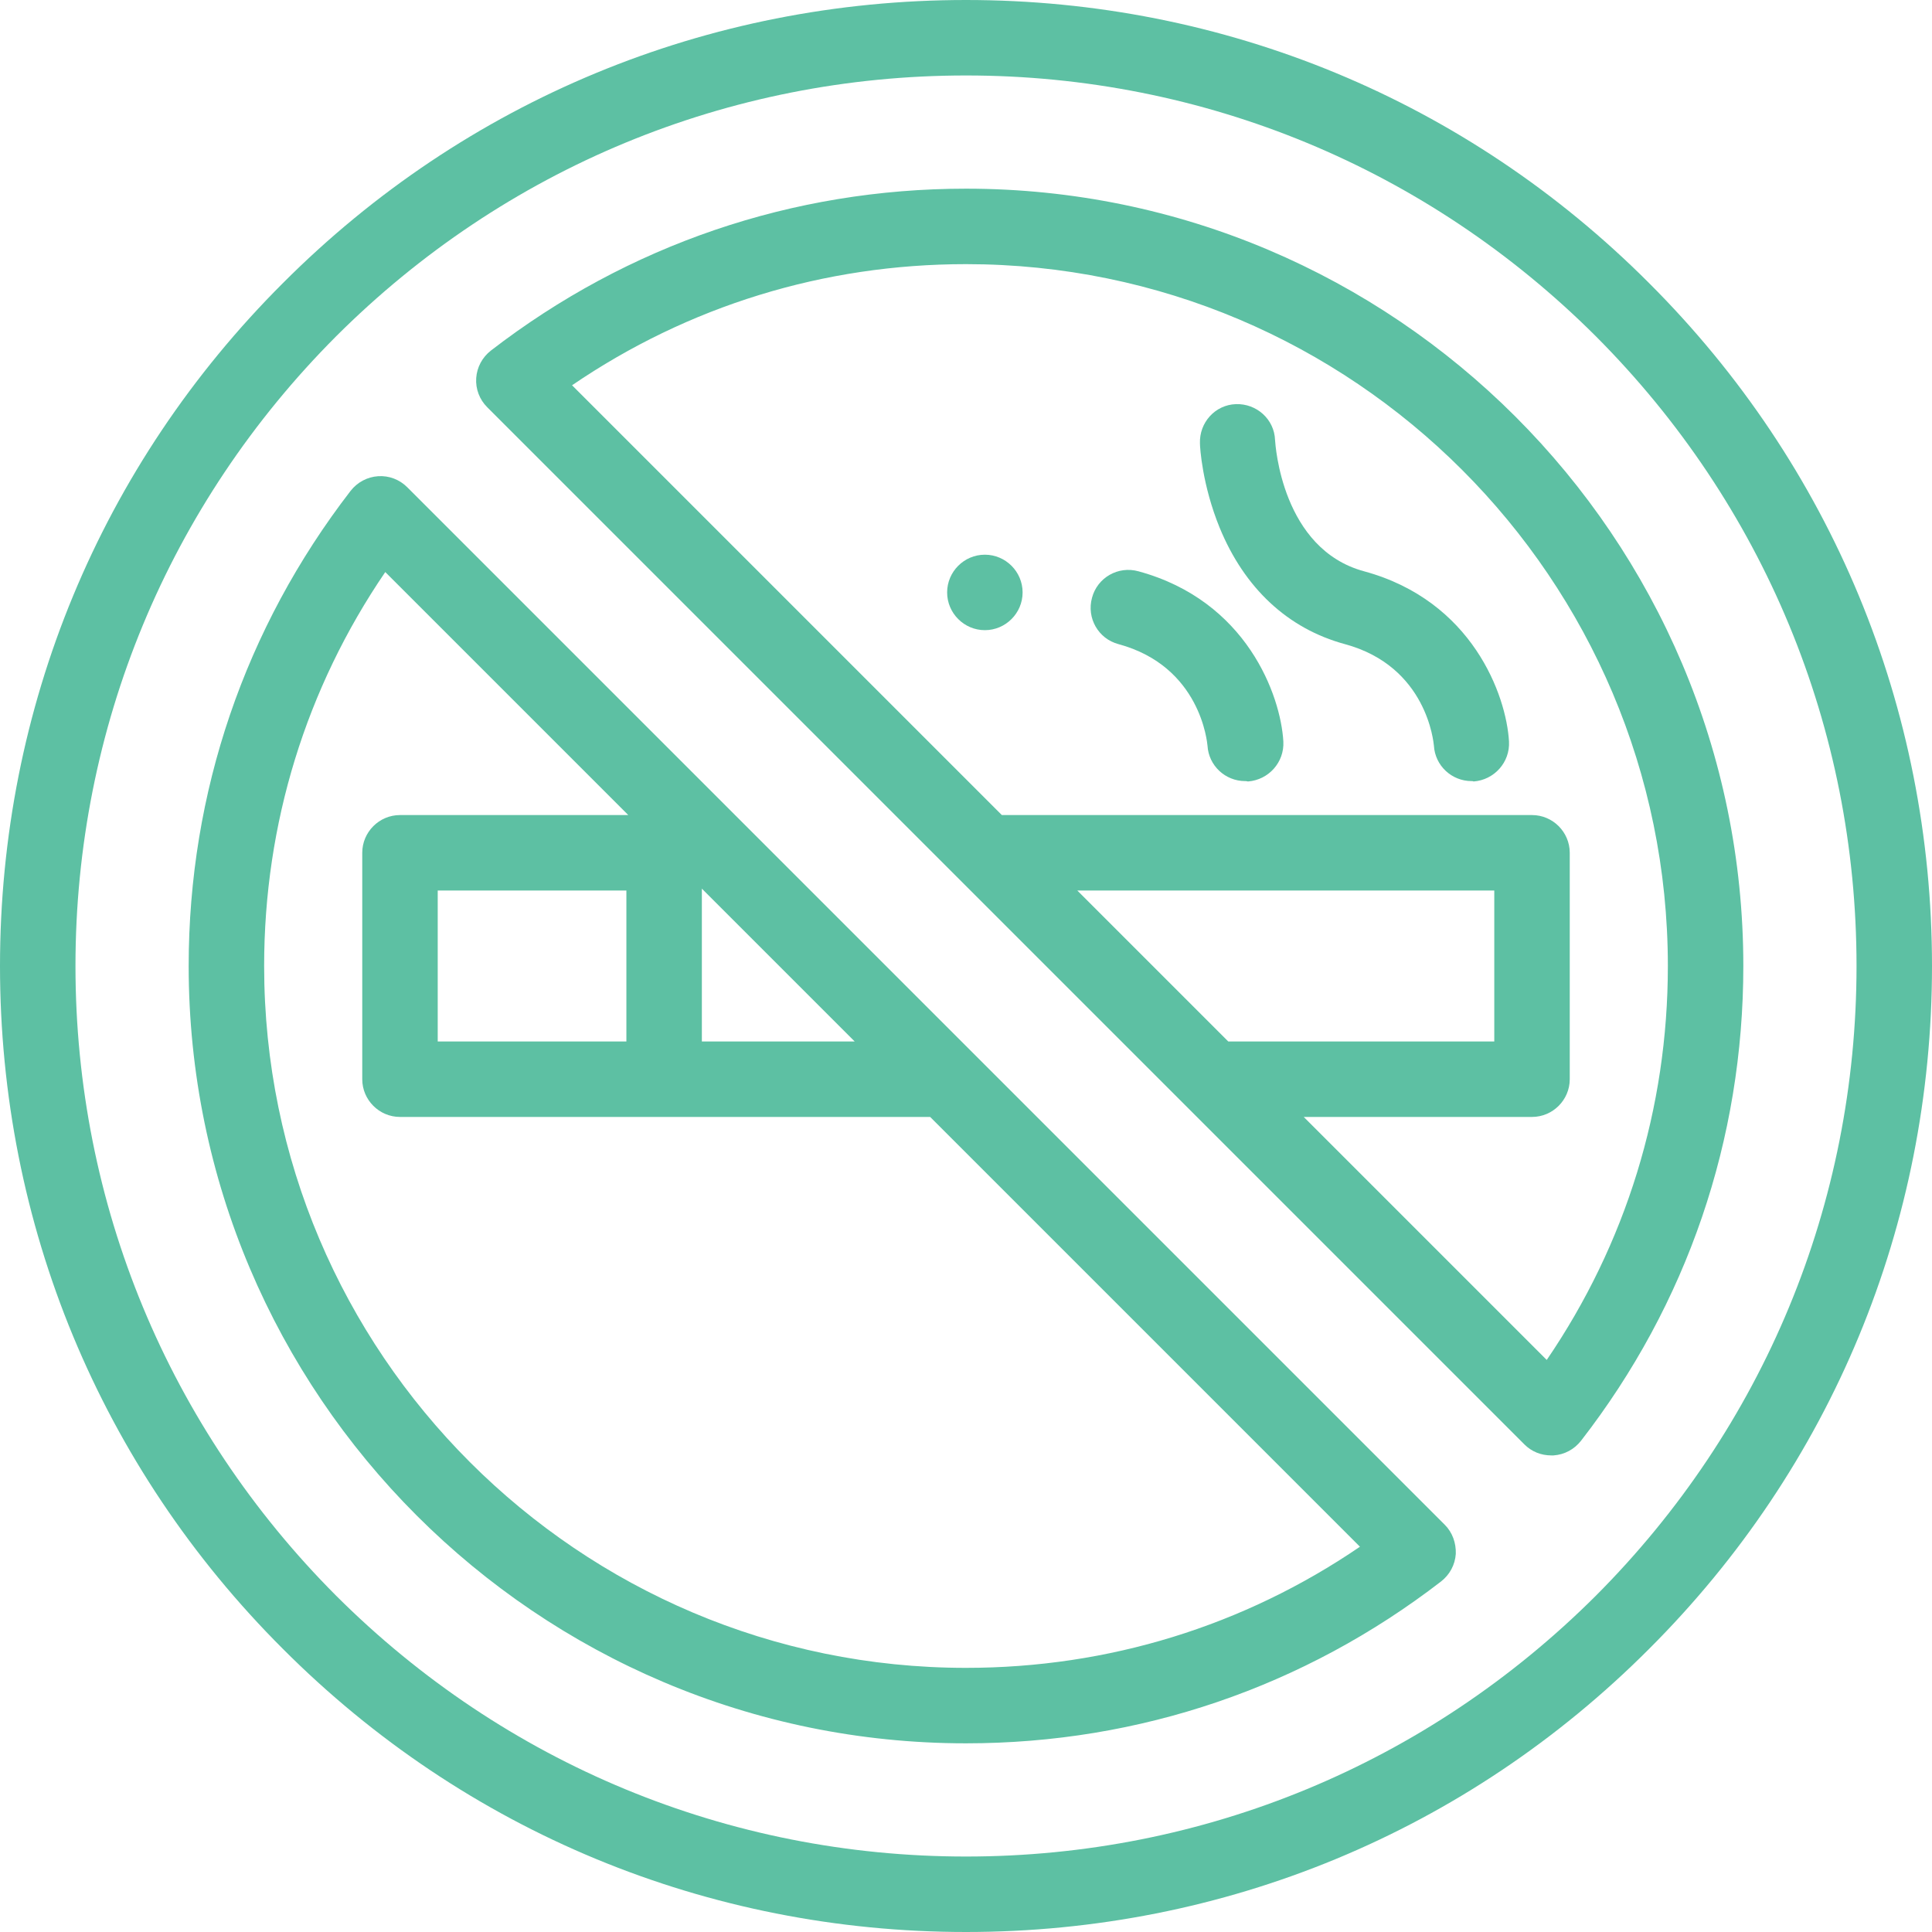 <?xml version="1.0" encoding="utf-8"?>
<!-- Generator: Adobe Illustrator 25.0.0, SVG Export Plug-In . SVG Version: 6.00 Build 0)  -->
<svg version="1.1" id="Vrstva_1" xmlns="http://www.w3.org/2000/svg" xmlns:xlink="http://www.w3.org/1999/xlink" x="0px" y="0px"
	 viewBox="0 0 512 512" style="enable-background:new 0 0 512 512;" xml:space="preserve">
<style type="text/css">
	.st0{fill:#5DC0A3;}
</style>
<path class="st0" d="M261,167c-5.5,0-10-4.5-10-10s4.5-10,10-10h0c5.5,0,10,4.5,10,10S266.5,167,261,167z"/>
<path class="st0" d="M437,75C388.7,26.6,324.4,0,256,0S123.3,26.6,75,75C26.6,123.3,0,187.6,0,256s26.6,132.7,75,181
	c48.3,48.4,112.6,75,181,75s132.7-26.6,181-75c48.4-48.3,75-112.6,75-181S485.4,123.3,437,75z M422.9,422.9
	C378.3,467.4,319,492,256,492s-122.3-24.6-166.9-69.1C44.6,378.3,20,319,20,256S44.6,133.7,89.1,89.1C133.7,44.6,193,20,256,20
	s122.3,24.6,166.9,69.1C467.4,133.7,492,193,492,256S467.4,378.3,422.9,422.9z"/>
<path class="st0" d="M256,50c-46,0-89.6,14.9-125.9,42.9c-2.3,1.8-3.7,4.4-3.9,7.3c-0.2,2.9,0.9,5.7,2.9,7.7l274.9,274.9
	c1.9,1.9,4.4,2.9,7.1,2.9c0.2,0,0.4,0,0.6,0c2.9-0.2,5.5-1.6,7.3-3.9C447.1,345.6,462,302,462,256C462,142.4,369.6,50,256,50z
	 M285.5,236H396v40h-70.5L285.5,236z M409.9,360.4L345.5,296H406c5.5,0,10-4.5,10-10v-60c0-5.5-4.5-10-10-10H265.5L151.6,102.1
	C182.4,81.1,218.3,70,256,70c102.6,0,186,83.4,186,186C442,293.7,430.9,329.6,409.9,360.4z"/>
<path class="st0" d="M382.9,404.1L107.9,129.1c-2-2-4.8-3.1-7.7-2.9c-2.9,0.2-5.5,1.6-7.3,3.9C64.9,166.4,50,210,50,256
	c0,113.6,92.4,206,206,206c46,0,89.6-14.9,125.9-42.9c2.3-1.8,3.7-4.4,3.9-7.3C385.9,408.9,384.9,406.1,382.9,404.1z M186,235.5
	l40.5,40.5H186V235.5z M256,442c-102.6,0-186-83.4-186-186c0-37.7,11.1-73.6,32.1-104.4l64.4,64.4H106c-5.5,0-10,4.5-10,10v60
	c0,5.5,4.5,10,10,10h140.5l113.9,113.9C329.6,430.9,293.7,442,256,442z M166,236v40h-50v-40H166z"/>
<path class="st0" d="M390,207c-5.3,0-9.7-4.1-10-9.4c-0.1-0.8-1.8-21-23.6-26.9c-15.1-4.1-26.6-14.8-33.2-30.9
	c-4.6-11.3-5.2-21.2-5.2-22.3c-0.2-5.5,4-10.2,9.5-10.4c5.5-0.2,10.2,4,10.4,9.5c0.1,1.3,1.8,28.9,23.6,34.8
	c28.7,7.8,37.7,32.9,38.4,45.1c0.3,5.5-3.9,10.2-9.4,10.6C390.4,207,390.2,207,390,207z"/>
<path class="st0" d="M330,207c-5.3,0-9.7-4.1-10-9.4c-0.1-0.8-1.8-21-23.6-26.9c-5.3-1.4-8.5-6.9-7-12.3c1.4-5.3,6.9-8.5,12.3-7
	c28.7,7.8,37.7,32.9,38.4,45.1c0.3,5.5-3.9,10.2-9.4,10.6C330.4,207,330.2,207,330,207z"/>
</svg>
